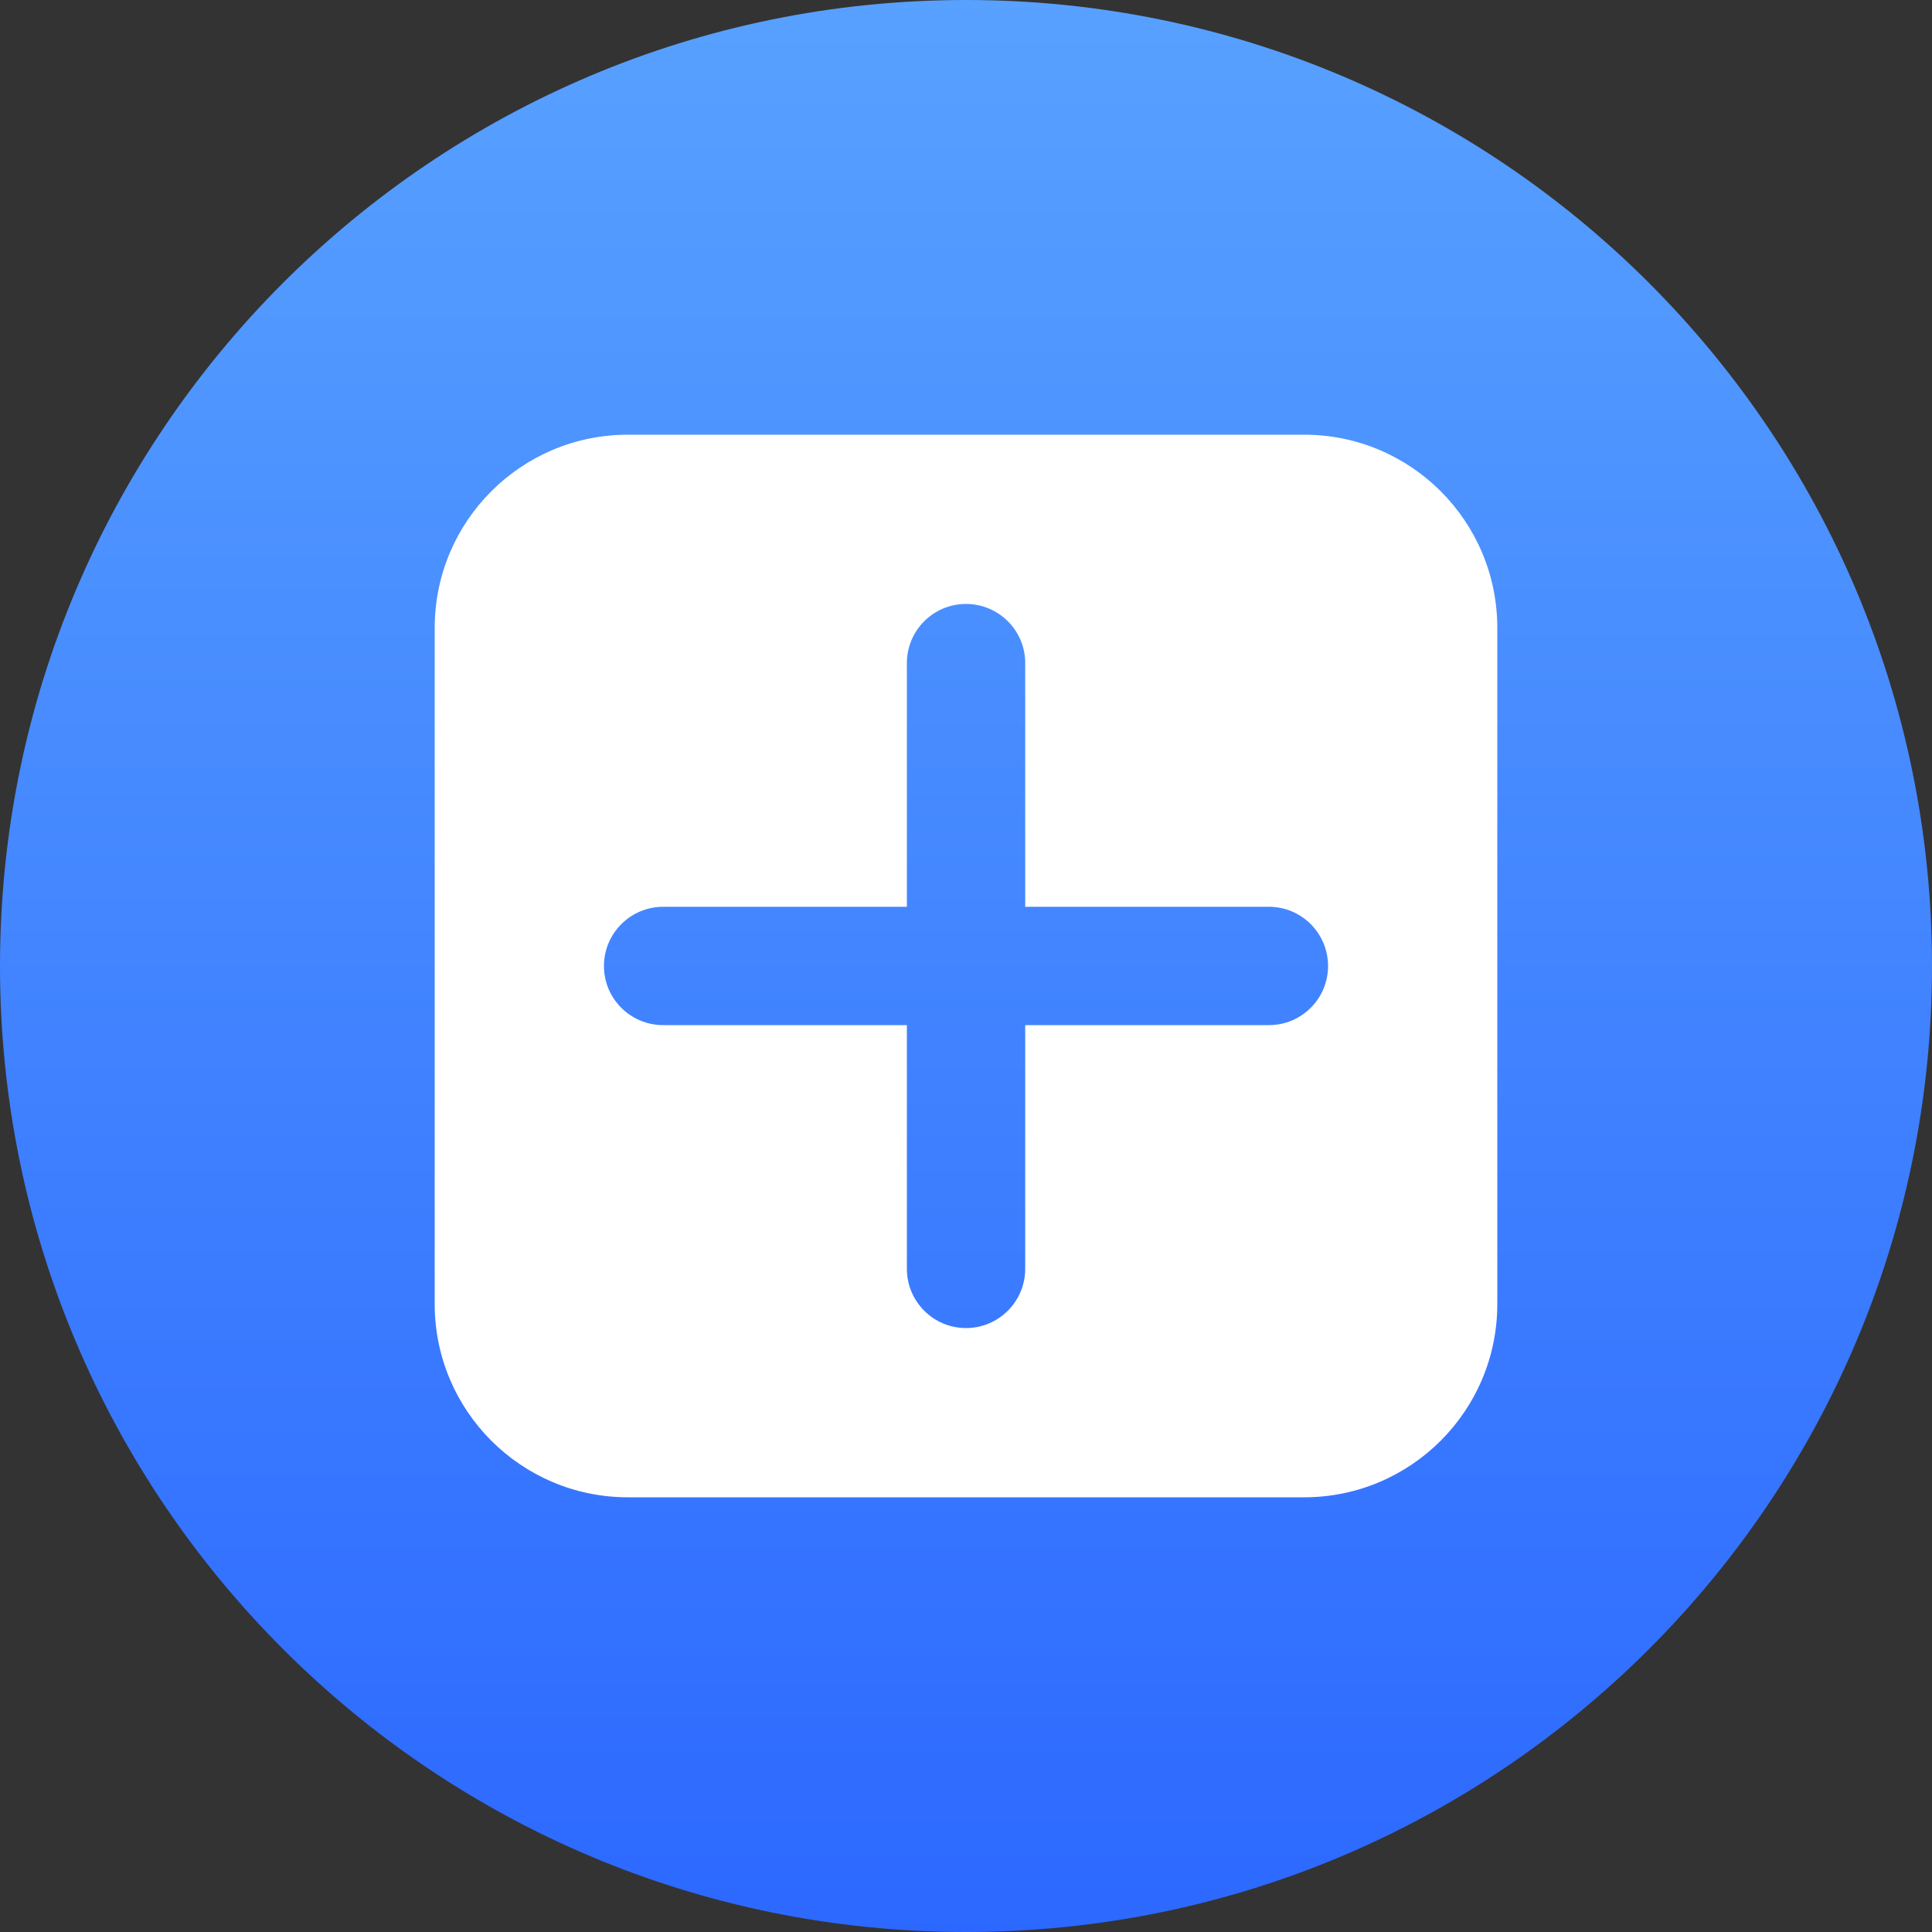 <?xml version="1.0" encoding="UTF-8"?>
<svg width="20px" height="20px" viewBox="0 0 20 20" version="1.1" xmlns="http://www.w3.org/2000/svg" xmlns:xlink="http://www.w3.org/1999/xlink">
    <rect x="0" y="0" width="20" height="20" fill="#333333" stroke="none"/>
    <title>icon_add</title>
    <defs>
        <linearGradient x1="50%" y1="0%" x2="50%" y2="100%" id="linearGradient-1">
            <stop stop-color="#58A1FF" offset="0%"></stop>
            <stop stop-color="#2C68FF" offset="100%"></stop>
        </linearGradient>
    </defs>
    <g id="移动端" stroke="none" stroke-width="1" fill="none" fill-rule="evenodd">
        <g id="7-个人中心-1" transform="translate(-36, -538)">
            <g id="icon_add" transform="translate(36, 538)">
                <path d="M20,10 C20,15.522 15.522,20 10,20 C4.478,20 0,15.522 0,10 C0,4.478 4.478,0 10,0 C15.522,0 20,4.478 20,10" id="Fill-1" fill="url(#linearGradient-1)"></path>
                <path d="M13.136,10.612 L10.613,10.612 L10.613,13.135 C10.613,13.473 10.338,13.748 10,13.748 C9.662,13.748 9.388,13.473 9.388,13.135 L9.388,10.612 L6.865,10.612 C6.527,10.612 6.252,10.338 6.252,10 C6.252,9.662 6.527,9.387 6.865,9.387 L9.388,9.387 L9.388,6.864 C9.388,6.526 9.662,6.252 10,6.252 C10.338,6.252 10.613,6.526 10.613,6.864 L10.613,9.387 L13.136,9.387 C13.474,9.387 13.748,9.662 13.748,10 C13.748,10.338 13.474,10.612 13.136,10.612 M13.5,4.5 L6.5,4.5 C5.396,4.5 4.5,5.395 4.5,6.5 L4.5,13.5 C4.5,14.604 5.396,15.5 6.5,15.5 L13.5,15.5 C14.605,15.5 15.5,14.604 15.5,13.5 L15.5,6.5 C15.5,5.395 14.605,4.5 13.5,4.5" id="Fill-3" fill="#FFFFFF"></path>
            </g>
        </g>
    </g>
</svg>